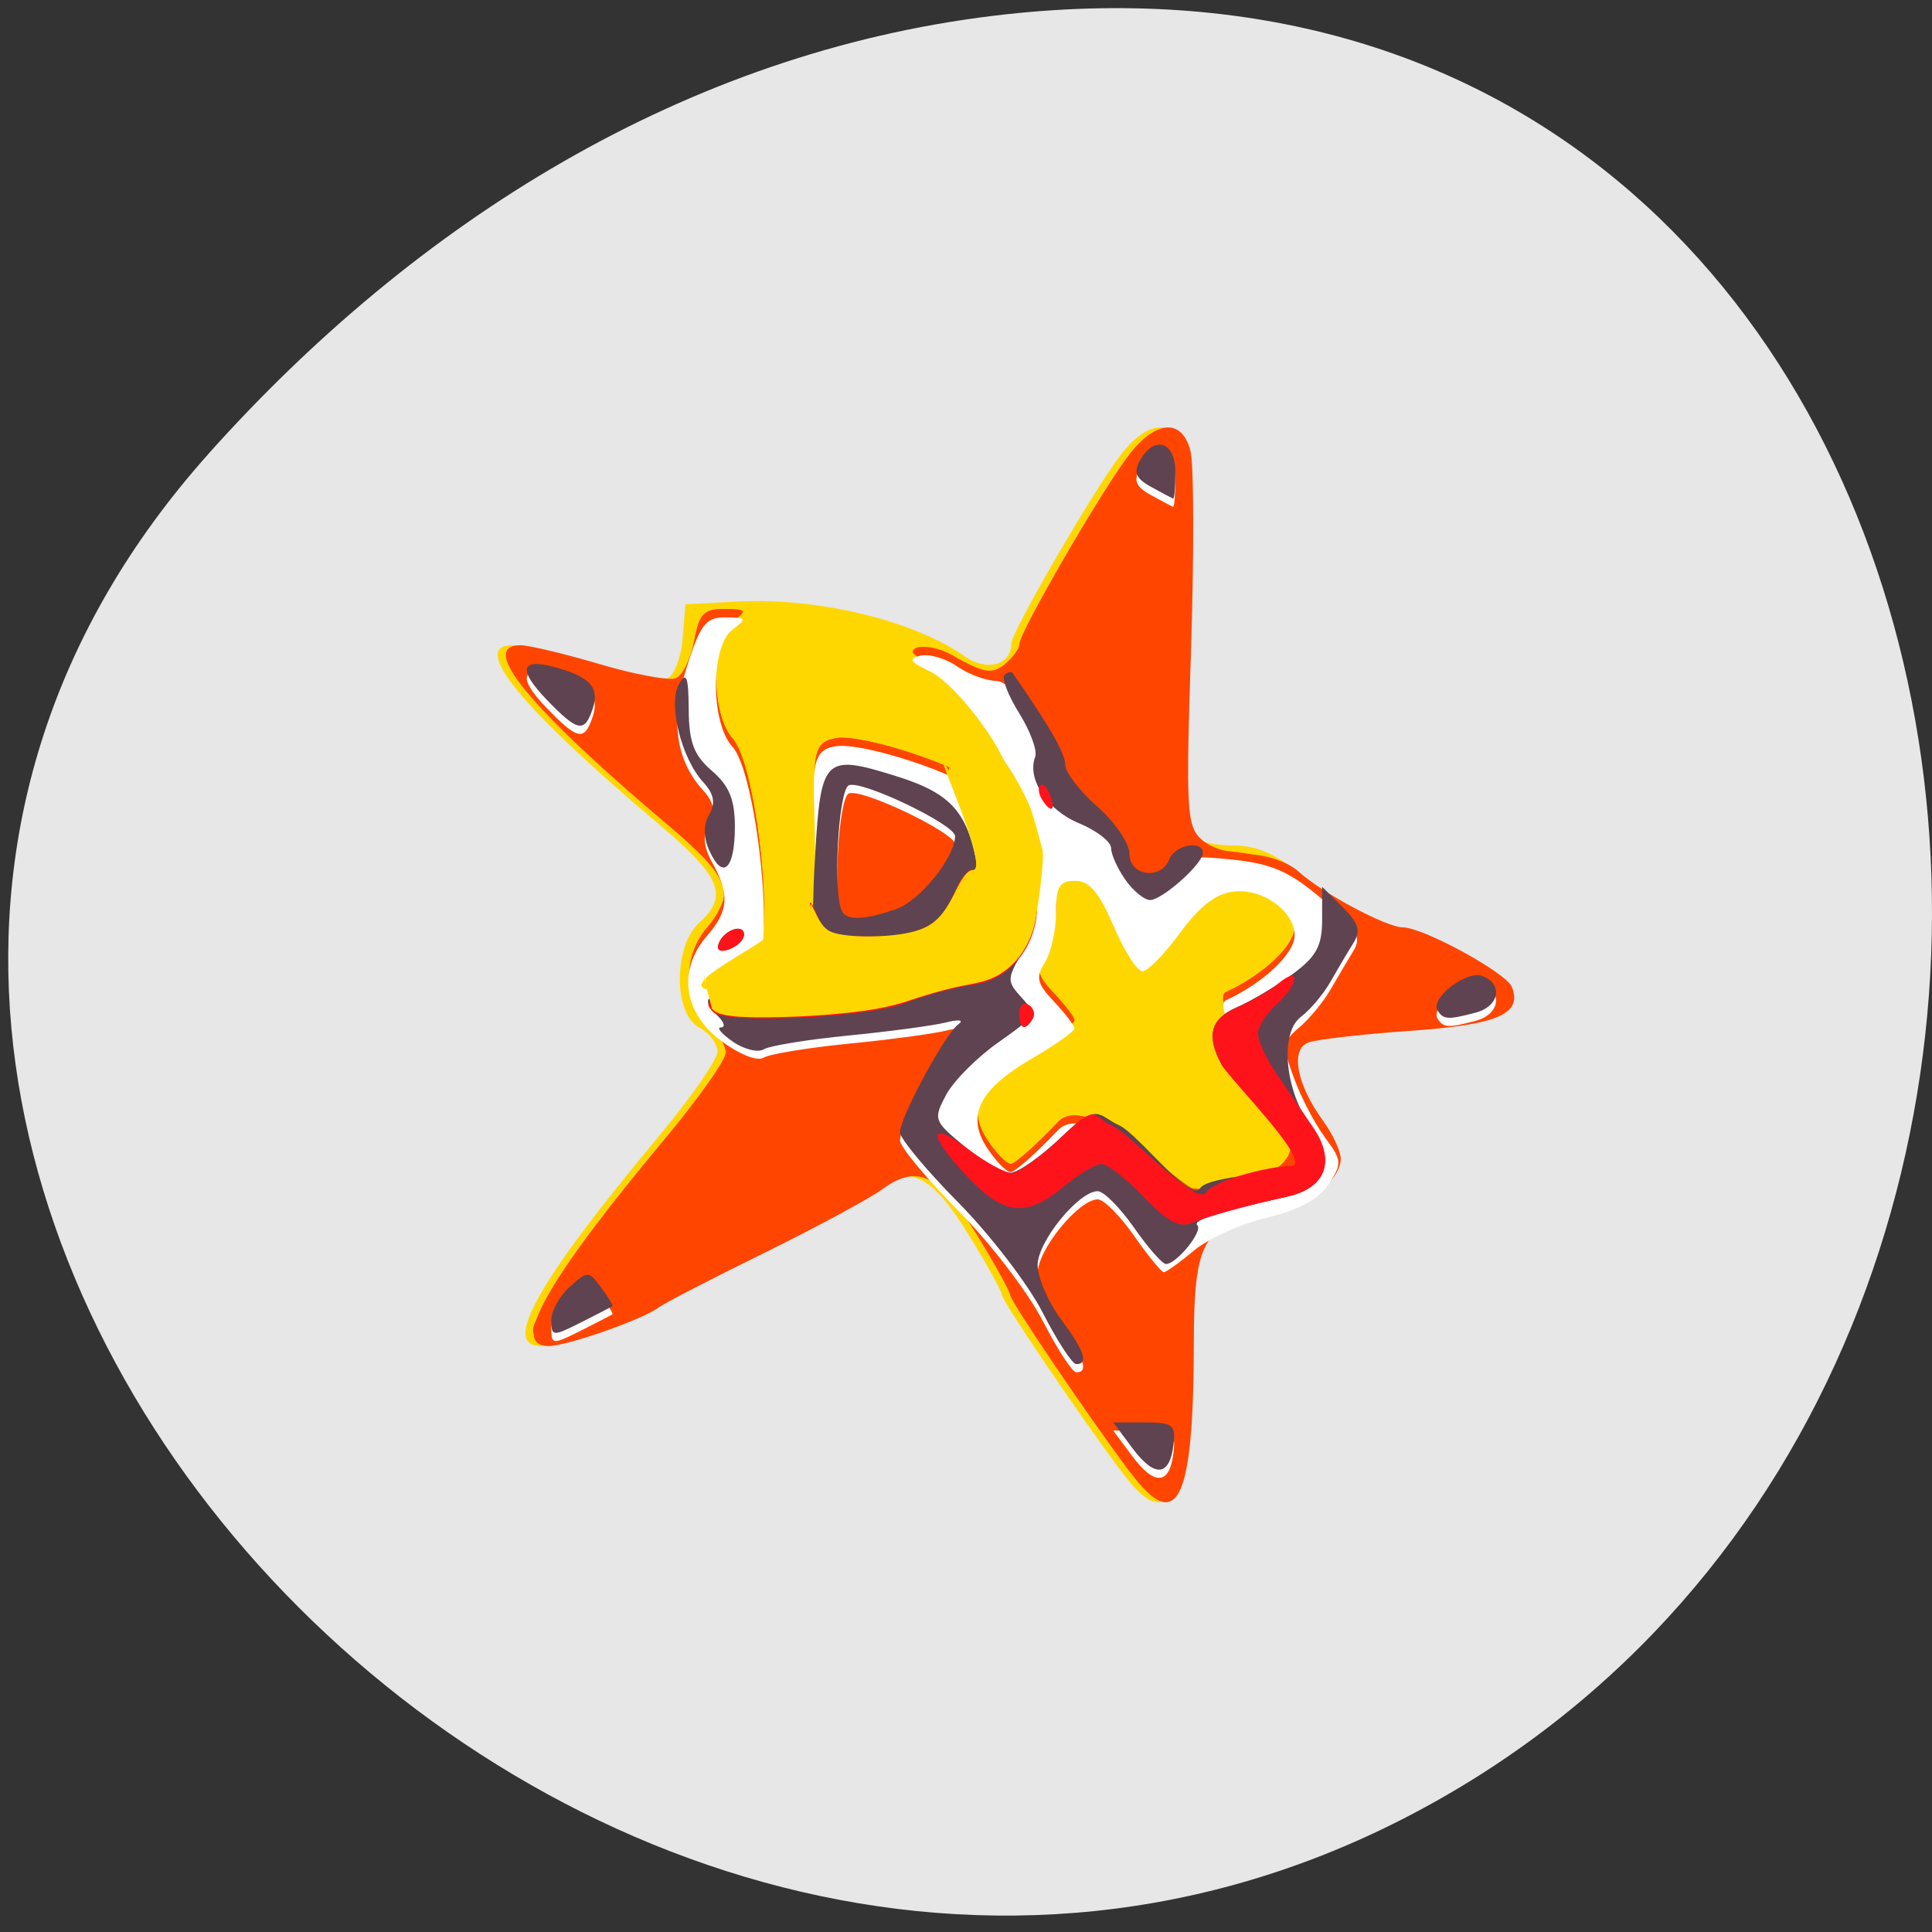 <svg xmlns="http://www.w3.org/2000/svg" viewBox="0 0 256 256"><rect x="0" y="0" width="256" height="256" fill="#333333" stroke="none"/><g transform="translate(0 -796.36)" style="fill:#f60"><path d="m 27.661 856.46 c -84.1 94.03 48.56 238.72 159.59 180.21 112.26 -59.14 82.34 -254.88 -55.53 -238.23 -41.03 4.956 -76.63 27.343 -104.07 58.02 z" style="fill:#fff;fill-opacity:0.882;color:#000"/><g transform="matrix(1.216 0 0 1.206 -12.234 -198.71)"><path d="m 132.26 986.79 c -4.624 -6.254 -13.01 -18.756 -13.01 -19.394 0 -0.356 -1.593 -3.269 -3.539 -6.473 -4.105 -6.758 -6.542 -7.986 -10.325 -5.206 -1.45 1.065 -7.289 4.24 -12.976 7.06 -5.687 2.815 -10.862 5.513 -11.5 5.995 -1.732 1.307 -9.976 4.22 -11.944 4.22 -4.26 0 -0.296 -7.117 12.74 -22.874 3.599 -4.35 6.544 -8.617 6.544 -9.483 0 -0.865 -0.9 -2.055 -2 -2.644 -2.812 -1.505 -2.812 -8.955 0 -11.5 3.226 -2.919 2.378 -5.06 -4.233 -10.691 -15.228 -12.969 -20.795 -19.809 -16.12 -19.809 0.903 0 4.771 0.932 8.595 2.071 3.824 1.139 7.556 1.839 8.294 1.556 0.738 -0.283 1.483 -2.227 1.655 -4.321 l 0.314 -3.806 l 5.728 -0.299 c 8.726 -0.456 19.14 2.082 24.704 6.02 2.405 1.702 5.068 0.971 5.068 -1.391 0 -1.237 8.753 -16.493 11.808 -20.581 2.998 -4.01 5.901 -4.255 6.825 -0.575 0.369 1.471 0.394 11.298 0.055 21.836 -0.449 13.966 -0.301 19.476 0.548 20.325 0.64 0.64 2.825 1.164 4.855 1.164 2.827 0 4.814 0.928 8.485 3.961 2.636 2.179 6.173 4.259 7.859 4.623 4.421 0.955 12.563 5.246 13.224 6.969 1.145 2.983 -1.534 4.143 -11.123 4.817 -5.205 0.366 -10.189 0.943 -11.07 1.283 -1.982 0.761 -1.272 4.591 1.586 8.556 1.074 1.49 1.953 3.385 1.953 4.211 0 2.455 -3.951 5.395 -8.221 6.117 -6.768 1.143 -7.777 2.986 -7.79 14.213 -0.02 17.452 -1.805 21.05 -6.976 14.05 z m -0.012 -99.3 c 0 -0.825 -0.177 -1.5 -0.393 -1.5 -0.216 0 -0.652 0.675 -0.969 1.5 -0.317 0.825 -0.14 1.5 0.393 1.5 0.533 0 0.969 -0.675 0.969 -1.5 z" style="fill:#ffd700"/><g style="fill:#ff4500"><path d="m 133.15 986.79 c -4.624 -6.254 -13.01 -18.756 -13.01 -19.394 0 -0.356 -1.593 -3.269 -3.539 -6.473 -4.105 -6.758 -6.542 -7.986 -10.325 -5.206 -1.45 1.065 -7.289 4.24 -12.976 7.06 -5.687 2.815 -10.862 5.513 -11.5 5.995 -1.732 1.307 -9.976 4.22 -11.944 4.22 -4.26 0 -0.296 -7.117 12.74 -22.874 3.599 -4.35 6.544 -8.564 6.544 -9.363 0 -0.799 -0.9 -2.268 -2 -3.263 -2.597 -2.35 -2.597 -7.506 0 -10.5 3.149 -3.63 2.438 -5.509 -4.233 -11.191 -15.228 -12.969 -20.795 -19.809 -16.12 -19.809 0.903 0 4.771 0.932 8.595 2.071 3.824 1.139 7.56 1.837 8.303 1.553 0.742 -0.285 1.65 -2.117 2.02 -4.071 0.566 -3.02 1.065 -3.548 3.305 -3.521 2.407 0.029 2.485 0.148 0.889 1.36 -2.41 1.829 -2.41 10.222 0 12.881 2.532 2.794 4.613 21.562 2.639 23.806 -1.981 2.252 -1.722 3.108 0.83 2.741 2.105 -0.303 5.252 -0.746 5.577 -10.7 0.391 -11.961 -1.472 -15.481 2.333 -15.924 3.08 -0.358 13.424 3.089 15.846 5.281 1.852 1.676 3.03 1.105 3.03 -1.472 0 -2.698 -5.738 -10.561 -8.733 -11.967 -1.756 -0.825 -2.279 -1.475 -1.432 -1.78 0.734 -0.264 2.837 0.328 4.673 1.317 2.781 1.498 3.601 1.579 4.915 0.489 0.867 -0.72 1.577 -1.724 1.577 -2.233 0 -1.237 8.753 -16.493 11.808 -20.581 2.998 -4.01 5.901 -4.255 6.825 -0.575 0.369 1.471 0.394 11.316 0.054 21.876 -0.568 17.657 -0.473 19.332 1.176 20.825 0.987 0.893 3.305 1.624 5.151 1.624 1.902 0 4.252 0.821 5.421 1.895 2.524 2.316 9.557 6.105 11.333 6.105 2.219 0 11.295 5 11.89 6.553 1.145 2.983 -1.534 4.143 -11.123 4.817 -5.205 0.366 -10.189 0.943 -11.07 1.283 -1.982 0.761 -1.272 4.591 1.586 8.556 1.074 1.49 1.953 3.385 1.953 4.211 0 2.455 -3.951 5.395 -8.221 6.117 -6.768 1.143 -7.777 2.986 -7.79 14.213 -0.02 17.452 -1.805 21.05 -6.976 14.05 z m -7.837 -38.38 c 3.407 -3.635 12.169 6.788 14.155 7.168 3.387 0.647 10.842 -0.955 11.241 -4.409 0.218 -1.885 -9.15 -16.1 -7.07 -17.06 4.103 -1.897 7.5 -5.134 7.5 -7.147 0 -2.632 -3.498 -5.168 -6.627 -4.806 -1.94 0.225 -3.739 1.616 -5.838 4.514 -1.669 2.304 -3.508 4.216 -4.086 4.25 -0.578 0.034 -2 -2.189 -3.164 -4.939 -1.575 -3.727 -2.644 -5 -4.198 -5 -1.719 0 -2.086 0.618 -2.086 3.514 0 1.932 -0.546 4.388 -1.214 5.458 -1.02 1.633 -0.86 2.321 1 4.301 1.218 1.296 2.214 2.623 2.214 2.947 0 0.325 -2.05 1.792 -4.555 3.26 -5.83 3.417 -7.277 6.32 -4.934 9.897 0.946 1.443 2.093 2.624 2.549 2.624 0.456 0 2.758 -2.058 5.116 -4.572 z"/><path d="m 133.48 986.72 c -1.188 -1.781 -4.361 -6.388 -7.05 -10.238 -2.69 -3.85 -5.936 -9.169 -7.213 -11.819 -3.083 -6.398 -6.795 -10.681 -9.258 -10.681 -1.102 0 -3.148 0.9 -4.546 2 -1.398 1.1 -3.355 2 -4.349 2 -0.993 0 -2.075 0.436 -2.405 0.968 -0.329 0.533 -6.694 3.941 -14.14 7.574 -12.258 5.978 -16.375 7.15 -16.375 4.66 0 -1.549 5.715 -9.524 13.932 -19.441 4.438 -5.356 8.07 -10.241 8.07 -10.856 0 -0.615 -1.125 -2 -2.5 -3.085 -3.126 -2.459 -3.36 -7.523 -0.5 -10.821 1.1 -1.268 2 -3.186 2 -4.262 0 -2.076 -7.339 -9.82 -15.295 -16.14 -4.96 -3.939 -8.403 -8.235 -7.402 -9.237 0.316 -0.316 3.382 0.139 6.814 1.01 6.691 1.698 9.909 3.627 6.05 3.627 -2.76 0 -3.849 2.475 -2.045 4.649 1.574 1.897 8.898 6.663 9.426 6.135 0.198 -0.198 -0.766 -2.716 -2.144 -5.594 -2.234 -4.668 -2.341 -5.397 -0.995 -6.744 0.831 -0.831 1.803 -3.071 2.161 -4.978 0.549 -2.928 1.061 -3.463 3.289 -3.436 2.407 0.029 2.485 0.148 0.889 1.36 -2.41 1.829 -2.41 10.222 0 12.881 2.532 2.794 4.613 21.562 2.639 23.806 -1.981 2.252 -1.722 3.108 0.83 2.741 9.707 -2.654 2.733 -25.792 7.91 -26.624 3.08 -0.358 13.424 3.089 15.846 5.281 1.852 1.676 3.03 1.105 3.03 -1.472 0 -2.68 -5.725 -10.552 -8.733 -12.01 -2.195 -1.061 -2.409 -1.421 -1.036 -1.738 0.952 -0.22 2.74 0.306 3.973 1.17 3.474 2.434 6.429 1.983 7.742 -1.18 2.28 -5.495 5.093 -10.25 6.06 -10.25 1.452 0 1.219 1.234 -0.758 4.03 -1.827 2.581 -4.245 8.395 -4.564 10.973 -0.196 1.583 1.063 1.698 5.564 0.509 2.666 -0.704 2.75 -0.603 2.75 3.317 0 2.224 0.509 5.31 1.13 6.858 l 1.13 2.815 l 0.782 -3 c 0.842 -3.228 2.482 -26.02 2.051 -28.5 -0.447 -2.573 -1.91 -3.398 -3.575 -2.02 -2.778 2.305 -2.743 0.312 0.068 -3.935 1.646 -2.487 3.369 -4.01 4.325 -3.822 1.394 0.274 1.589 2.975 1.589 21.956 0 11.904 0.315 21.961 0.701 22.347 0.385 0.387 2.86 0.939 5.5 1.228 3.649 0.399 5.912 1.45 9.438 4.383 2.551 2.122 5.363 3.857 6.247 3.857 2.303 0 13.498 5.256 14 6.574 1.157 3.02 -1.368 3.928 -11.804 4.265 -11.848 0.384 -13.362 1.155 -11.342 5.774 0.695 1.588 2.1 4.124 3.124 5.637 1.711 2.528 1.735 2.943 0.297 5.138 -1.031 1.574 -3.258 2.794 -6.534 3.58 -8.244 1.978 -8.232 1.955 -8.55 16.07 -0.375 16.648 -1.746 19.439 -6.241 12.701 z m -8.165 -38.31 c 3.407 -3.635 13.06 7.01 15.05 7.393 3.387 0.647 10.507 -0.166 10.906 -3.62 0.218 -1.885 -9.708 -17.11 -7.63 -18.07 4.103 -1.897 7.5 -5.134 7.5 -7.147 0 -2.632 -3.498 -5.168 -6.627 -4.806 -1.94 0.225 -3.739 1.616 -5.838 4.514 -1.669 2.304 -3.508 4.216 -4.086 4.25 -0.578 0.034 -2 -2.189 -3.164 -4.939 -1.575 -3.727 -2.644 -5 -4.198 -5 -1.719 0 -2.086 0.618 -2.086 3.514 0 1.932 -0.546 4.388 -1.214 5.458 -1.02 1.633 -0.86 2.321 1 4.301 1.218 1.296 2.214 2.623 2.214 2.947 0 0.325 -2.05 1.792 -4.555 3.26 -5.83 3.417 -7.277 6.32 -4.934 9.897 0.946 1.443 2.093 2.624 2.549 2.624 0.456 0 2.758 -2.058 5.116 -4.572 z m -21.18 -24.428 c 0 -0.55 -0.45 -1 -1 -1 -0.55 0 -1 0.45 -1 1 0 0.55 0.45 1 1 1 0.55 0 1 -0.45 1 -1 z m 7.444 -5.617 c 2.052 -0.787 0.177 -3.383 -2.444 -3.383 -0.965 0 -2.315 -0.675 -3 -1.5 -1.569 -1.891 -4 -1.95 -4 -0.098 0 1.049 4.424 4.24 7.668 5.531 0.093 0.037 0.891 -0.211 1.776 -0.55 z"/></g><path d="m 133.45 985.1 l -2.082 -2.817 h 3.429 c 3.061 0 3.397 0.265 3.132 2.473 -0.42 3.496 -2.055 3.622 -4.479 0.344 z m -9.758 -14.859 c -1.571 -3.103 -5.715 -8.558 -9.209 -12.12 -3.493 -3.563 -6.352 -7.03 -6.352 -7.708 0 -1.647 4.906 -10.81 6.352 -11.865 0.659 -0.48 0.083 -0.569 -1.352 -0.208 -1.375 0.346 -6.143 0.991 -10.596 1.433 -4.453 0.442 -8.635 1.137 -9.293 1.544 -0.681 0.421 -2.687 -0.397 -4.654 -1.897 -4.102 -3.129 -4.693 -7.804 -1.457 -11.535 2.328 -2.684 2.457 -4.546 0.554 -7.984 -0.968 -1.749 -1.082 -3.03 -0.385 -4.333 0.728 -1.361 0.564 -2.32 -0.62 -3.629 -3.037 -3.355 -3.61 -7.806 -1.758 -13.641 1.47 -4.633 2.058 -5.383 4.209 -5.368 2.291 0.016 2.354 0.129 0.75 1.346 -2.41 1.829 -2.41 10.222 0 12.881 2.532 2.794 4.613 21.562 2.639 23.806 -1.981 2.252 -1.722 3.108 0.83 2.741 2.105 -0.303 5.141 -0.634 5.466 -10.588 0.391 -11.961 -1.361 -15.593 2.444 -16.04 3.08 -0.358 13.424 3.089 15.846 5.281 1.852 1.676 3.03 1.105 3.03 -1.472 0 -2.68 -5.725 -10.552 -8.733 -12.01 -2.195 -1.061 -2.409 -1.421 -1.036 -1.738 0.952 -0.22 2.74 0.306 3.973 1.17 1.233 0.863 3.153 1.586 4.269 1.606 2.088 0.038 7.527 7.379 7.527 10.159 0 0.79 1.575 2.831 3.5 4.535 1.925 1.704 3.5 4.04 3.5 5.184 0 2.439 2.724 2.821 4.39 0.615 0.847 -1.122 2.425 -1.331 6.654 -0.881 4.522 0.48 6.365 1.293 10 4.411 3.76 3.224 4.285 4.105 3.362 5.631 -0.602 0.995 -1.727 2.914 -2.5 4.264 -0.773 1.35 -2.3 3.218 -3.393 4.151 -1.836 1.568 -1.881 1.988 -0.595 5.546 0.765 2.117 2.289 5.063 3.386 6.547 1.858 2.513 1.885 2.865 0.395 5.138 -1.08 1.648 -3.258 2.839 -6.708 3.666 -2.81 0.674 -6.385 2.299 -7.945 3.612 -1.56 1.312 -3.047 2.386 -3.306 2.386 -0.258 0 -1.717 -1.8 -3.242 -4 -1.525 -2.2 -3.302 -4 -3.949 -4 -2.084 0 -6.551 5.53 -6.551 8.11 0 1.376 1.125 4.03 2.5 5.89 2.573 3.488 3.09 5 1.709 5 -0.435 0 -2.077 -2.539 -3.648 -5.643 z m 1.615 -20.93 c 3.407 -3.635 12.504 6.675 14.49 7.05 3.387 0.647 11.736 -0.054 12.135 -3.508 0.218 -1.885 -10.378 -16.886 -8.3 -17.847 4.103 -1.897 7.5 -5.134 7.5 -7.147 0 -2.632 -3.498 -5.168 -6.627 -4.806 -1.94 0.225 -3.739 1.616 -5.838 4.514 -1.669 2.304 -3.508 4.216 -4.086 4.25 -0.578 0.034 -2 -2.189 -3.164 -4.939 -1.575 -3.727 -2.644 -5 -4.198 -5 -1.719 0 -2.086 0.618 -2.086 3.514 0 1.932 -0.546 4.388 -1.214 5.458 -1.02 1.633 -0.86 2.321 1 4.301 1.218 1.296 2.214 2.623 2.214 2.947 0 0.325 -2.05 1.792 -4.555 3.26 -5.83 3.417 -7.277 6.32 -4.934 9.897 0.946 1.443 2.093 2.624 2.549 2.624 0.456 0 2.758 -2.058 5.116 -4.572 z m -17.575 -23.443 c 2.577 -0.902 6.399 -5.689 6.399 -8.01 0 -1.259 -10.111 -6.143 -11.563 -5.586 -1.161 0.446 -1.782 12.03 -0.743 13.864 0.58 1.025 2.463 0.941 5.907 -0.265 z m -37.601 45.2 c 0 -1.029 0.907 -2.692 2.02 -3.695 1.953 -1.768 2.059 -1.765 3.418 0.093 0.771 1.055 1.327 1.974 1.234 2.042 -0.093 0.068 -1.631 0.868 -3.418 1.777 -3.097 1.575 -3.25 1.565 -3.25 -0.218 z m 96.58 -34.05 c -0.834 -1.349 3.159 -4.447 4.88 -3.786 2.292 0.879 1.857 3.334 -0.713 4.02 -3.02 0.809 -3.54 0.779 -4.167 -0.236 z m -97.07 -34.12 c -3.131 -3.268 -2.879 -4.59 0.693 -3.639 3.923 1.044 5.06 2.225 4.336 4.504 -0.893 2.814 -1.626 2.688 -5.03 -0.865 z m 65.835 -23.403 c -1.649 -0.916 -1.931 -1.597 -1.2 -2.902 1.582 -2.827 3.855 -2.064 3.855 1.295 0 1.65 -0.113 2.956 -0.25 2.902 -0.137 -0.054 -1.22 -0.637 -2.405 -1.295 z" style="fill:#fff"/><path d="m 133.45 984.2 l -2.082 -2.817 h 3.429 c 3.061 0 3.397 0.265 3.132 2.473 -0.42 3.496 -2.055 3.622 -4.479 0.344 z m -9.758 -14.859 c -1.571 -3.103 -5.715 -8.558 -9.209 -12.12 -3.493 -3.563 -6.352 -7.03 -6.352 -7.708 0 -1.647 4.906 -10.81 6.352 -11.865 0.659 -0.48 0.083 -0.569 -1.352 -0.208 -1.375 0.346 -6.143 0.991 -10.596 1.433 -4.453 0.442 -8.615 1.125 -9.248 1.516 -0.633 0.392 -2.153 0.011 -3.376 -0.846 -1.223 -0.857 -1.809 -1.558 -1.302 -1.558 0.507 0 0.383 -0.54 -0.277 -1.2 -1.879 -1.879 -1.43 -2.484 1.55 -2.091 6.971 0.919 18.928 -2.484 12.362 -3.519 -3.429 -0.54 -3.93 -2.331 -3.367 -12.03 0.632 -10.89 0.99 -11.243 8.876 -8.757 6.05 1.908 7.85 4 8.87 10.343 0.734 4.561 2.508 5.841 2.508 1.809 0 -3.211 1.628 -4.123 2.95 -1.653 1.504 2.81 1.301 5.494 -0.674 8.936 -1.628 2.837 -1.629 3.11 -0.012 4.897 1.64 1.812 1.532 2.02 -2.526 4.891 -2.331 1.649 -4.9 4.25 -5.709 5.78 -1.42 2.686 -1.351 2.88 2 5.659 1.909 1.582 4.15 2.889 4.981 2.904 0.831 0.015 3.432 -1.839 5.782 -4.119 3.849 -3.736 3.846 -2.115 6.074 -1.105 2.1 0.957 7.795 8.599 8.846 6.917 0.826 -1.323 9.255 -1.867 11.455 -1.867 2.947 0 -8.205 -10 -9.132 -11.732 -1.701 -3.177 -1.194 -5.04 1.715 -6.303 1.512 -0.657 4.213 -2.276 6 -3.597 2.621 -1.938 3.25 -3.1 3.25 -6.01 v -3.604 l 2.233 2.234 c 1.764 1.764 2.01 2.599 1.156 3.972 -0.593 0.956 -1.71 2.858 -2.483 4.227 -0.773 1.368 -2.212 3.094 -3.198 3.836 -2.389 1.798 -1.766 8.254 1.18 12.24 2.635 3.564 1.569 6.572 -2.668 7.525 -7.571 1.703 -10.367 2.599 -9.82 3.146 0.65 0.65 -2.249 4.265 -3.42 4.265 -0.39 0 -1.956 -1.8 -3.481 -4 -1.525 -2.2 -3.302 -4 -3.949 -4 -2.084 0 -6.551 5.53 -6.551 8.11 0 1.376 1.125 4.03 2.5 5.89 2.573 3.488 3.09 5 1.709 5 -0.435 0 -2.077 -2.539 -3.648 -5.643 z m -15.96 -44.37 c 2.577 -0.902 6.399 -5.689 6.399 -8.01 0 -1.259 -10.111 -6.143 -11.563 -5.586 -1.161 0.446 -1.782 12.03 -0.743 13.864 0.58 1.025 2.463 0.941 5.907 -0.265 z m -37.601 45.2 c 0 -1.029 0.907 -2.692 2.02 -3.695 1.953 -1.768 2.059 -1.765 3.418 0.093 0.771 1.055 1.327 1.974 1.234 2.042 -0.093 0.068 -1.631 0.868 -3.418 1.777 -3.097 1.575 -3.25 1.565 -3.25 -0.218 z m 96.58 -34.05 c -0.834 -1.349 3.159 -4.447 4.88 -3.786 2.292 0.879 1.857 3.334 -0.713 4.02 -3.02 0.809 -3.54 0.779 -4.167 -0.236 z m -78.35 -7.32 c 0.498 -1.495 2.771 -2.318 2.771 -1 0 0.537 -0.713 1.25 -1.584 1.584 -0.974 0.374 -1.431 0.15 -1.188 -0.581 z m 44.33 -7.04 c -0.856 -1.222 -1.557 -2.791 -1.557 -3.487 0 -0.695 -1.582 -1.925 -3.516 -2.733 -3.447 -1.44 -5.678 -4.857 -4.756 -7.282 0.256 -0.674 -0.529 -2.835 -1.745 -4.803 -1.216 -1.968 -1.935 -3.854 -1.597 -4.192 0.338 -0.338 0.743 -0.427 0.901 -0.197 4.03 5.857 5.713 8.81 5.713 10.04 0 0.832 1.575 2.907 3.5 4.611 1.925 1.704 3.5 4.04 3.5 5.184 0 2.461 3.463 2.926 4.362 0.585 0.598 -1.559 3.638 -2.123 3.638 -0.674 0 1.195 -4.428 5.174 -5.758 5.174 -0.621 0 -1.829 -1 -2.686 -2.223 z m -45.3 -3.123 c -0.689 -1.513 -0.708 -2.875 -0.056 -4.04 0.717 -1.282 0.54 -2.248 -0.654 -3.568 -2.4 -2.652 -3.86 -8.67 -2.62 -10.8 0.798 -1.371 1.024 -0.762 1.048 2.823 0.024 3.605 0.558 5.03 2.53 6.743 1.877 1.632 2.5 3.157 2.5 6.121 0 4.658 -1.285 5.93 -2.748 2.72 z m -17.742 -16.644 c -3.131 -3.268 -2.879 -4.59 0.693 -3.639 3.923 1.044 5.06 2.225 4.336 4.504 -0.893 2.814 -1.626 2.688 -5.03 -0.865 z m 65.835 -23.403 c -1.649 -0.916 -1.931 -1.597 -1.2 -2.902 1.582 -2.827 3.855 -2.064 3.855 1.295 0 1.65 -0.113 2.956 -0.25 2.902 -0.137 -0.054 -1.22 -0.637 -2.405 -1.295 z" style="fill:#5f4350"/><path d="m 134.68 956.6 c -1.876 -1.989 -3.938 -3.616 -4.583 -3.616 -0.645 0 -2.51 1.125 -4.144 2.5 -4.04 3.396 -6.472 3.146 -10.45 -1.071 -4.368 -4.631 -4.33 -6.4 0.065 -3.047 1.888 1.44 4.03 2.619 4.76 2.619 0.73 0 3.249 -1.866 5.599 -4.146 3.849 -3.736 3.176 -2 5.404 -0.993 2.1 0.957 9.135 8.937 10.186 7.255 0.826 -1.323 6.91 -2.881 9.11 -2.881 2.947 0 -6.53 -9.439 -7.457 -11.169 -1.702 -3.179 -1.193 -5.04 1.715 -6.281 1.512 -0.645 3.537 -1.83 4.5 -2.634 2.436 -2.035 2.206 0.126 -0.25 2.348 -1.1 0.995 -2 2.433 -2 3.195 0 0.762 0.9 2.717 2 4.345 1.1 1.628 2.915 4.311 4.03 5.964 2.473 3.654 1.362 6.647 -2.812 7.581 -4.477 1 -8.611 2.153 -10.494 2.922 -1.289 0.527 -2.703 -0.263 -5.183 -2.892 z m -13.544 -20.17 c 0 -0.857 0.457 -1.276 1.016 -0.931 0.559 0.345 0.757 1.047 0.441 1.559 -0.857 1.387 -1.457 1.128 -1.457 -0.628 z m -33.33 -0.108 c -1.504 -1.504 -0.269 -1.845 7.539 -2.079 8.114 -0.243 12.05 -1.583 8.212 -2.794 -3.906 -1.232 -4.923 -2.232 -5.151 -5.061 -0.217 -2.682 -0.163 -2.731 0.718 -0.649 0.791 1.869 1.73 2.25 5.55 2.25 5.745 0 7.853 -1.105 9.445 -4.949 1.334 -3.22 3.02 -3.215 3.02 0.008 0 1.068 0.45 1.941 1 1.941 0.55 0 1 -1.098 1 -2.441 0 -3.211 1.628 -4.123 2.95 -1.653 2.682 5.01 -0.5 11.674 -5.92 12.395 -1.941 0.258 -5.33 1.176 -7.53 2.04 -4.02 1.578 -19.51 2.316 -20.833 0.992 z m 0.562 -7.52 c 0.498 -1.495 2.771 -2.318 2.771 -1 0 0.537 -0.713 1.25 -1.584 1.584 -0.974 0.374 -1.431 0.15 -1.188 -0.581 z m 35.23 -15.88 c -0.363 -0.587 -0.445 -1.281 -0.183 -1.543 0.262 -0.262 0.743 0.218 1.069 1.067 0.676 1.762 0.1 2.072 -0.886 0.477 z" style="fill:#ff131b"/></g><path d="m 97.31 134.66 c -1.704 -0.176 -2.476 -0.437 -2.974 -1 -2.281 -8.883 -0.248 -2.02 -0.816 -2.576 -3.418 -1.172 9.972 -6.732 9.429 -8.579 -0.195 -0.665 4.401 -1.754 4.423 -2.539 0.01 -0.362 0.106 -0.23 0.625 0.863 0.826 1.738 1.347 2.355 2.286 2.706 1.951 0.73 7.283 0.733 10.359 0.007 2.96 -0.699 4.244 -1.889 6.05 -5.603 0.911 -1.875 1.645 -2.718 2.308 -2.651 2.159 -0.63 -6.63 -19.1 -3.309 -13.22 0.177 -0.601 3.474 -10.969 10.651 4.508 0.442 0.952 1.143 3.581 1.789 6.04 0.333 1.267 -0.754 8.745 -1.087 10.05 -0.607 2.38 -2.036 4.594 -3.815 5.911 -1.378 1.02 -2.51 1.454 -4.952 1.899 -2.183 0.398 -4.704 1.072 -7.55 2.02 -2.762 0.92 -4.987 1.354 -9.1 1.776 -4.892 0.502 -11.511 0.684 -14.321 0.394 z" transform="translate(0 796.36)" style="fill:#ffd700;fill-rule:evenodd"/></g></svg>